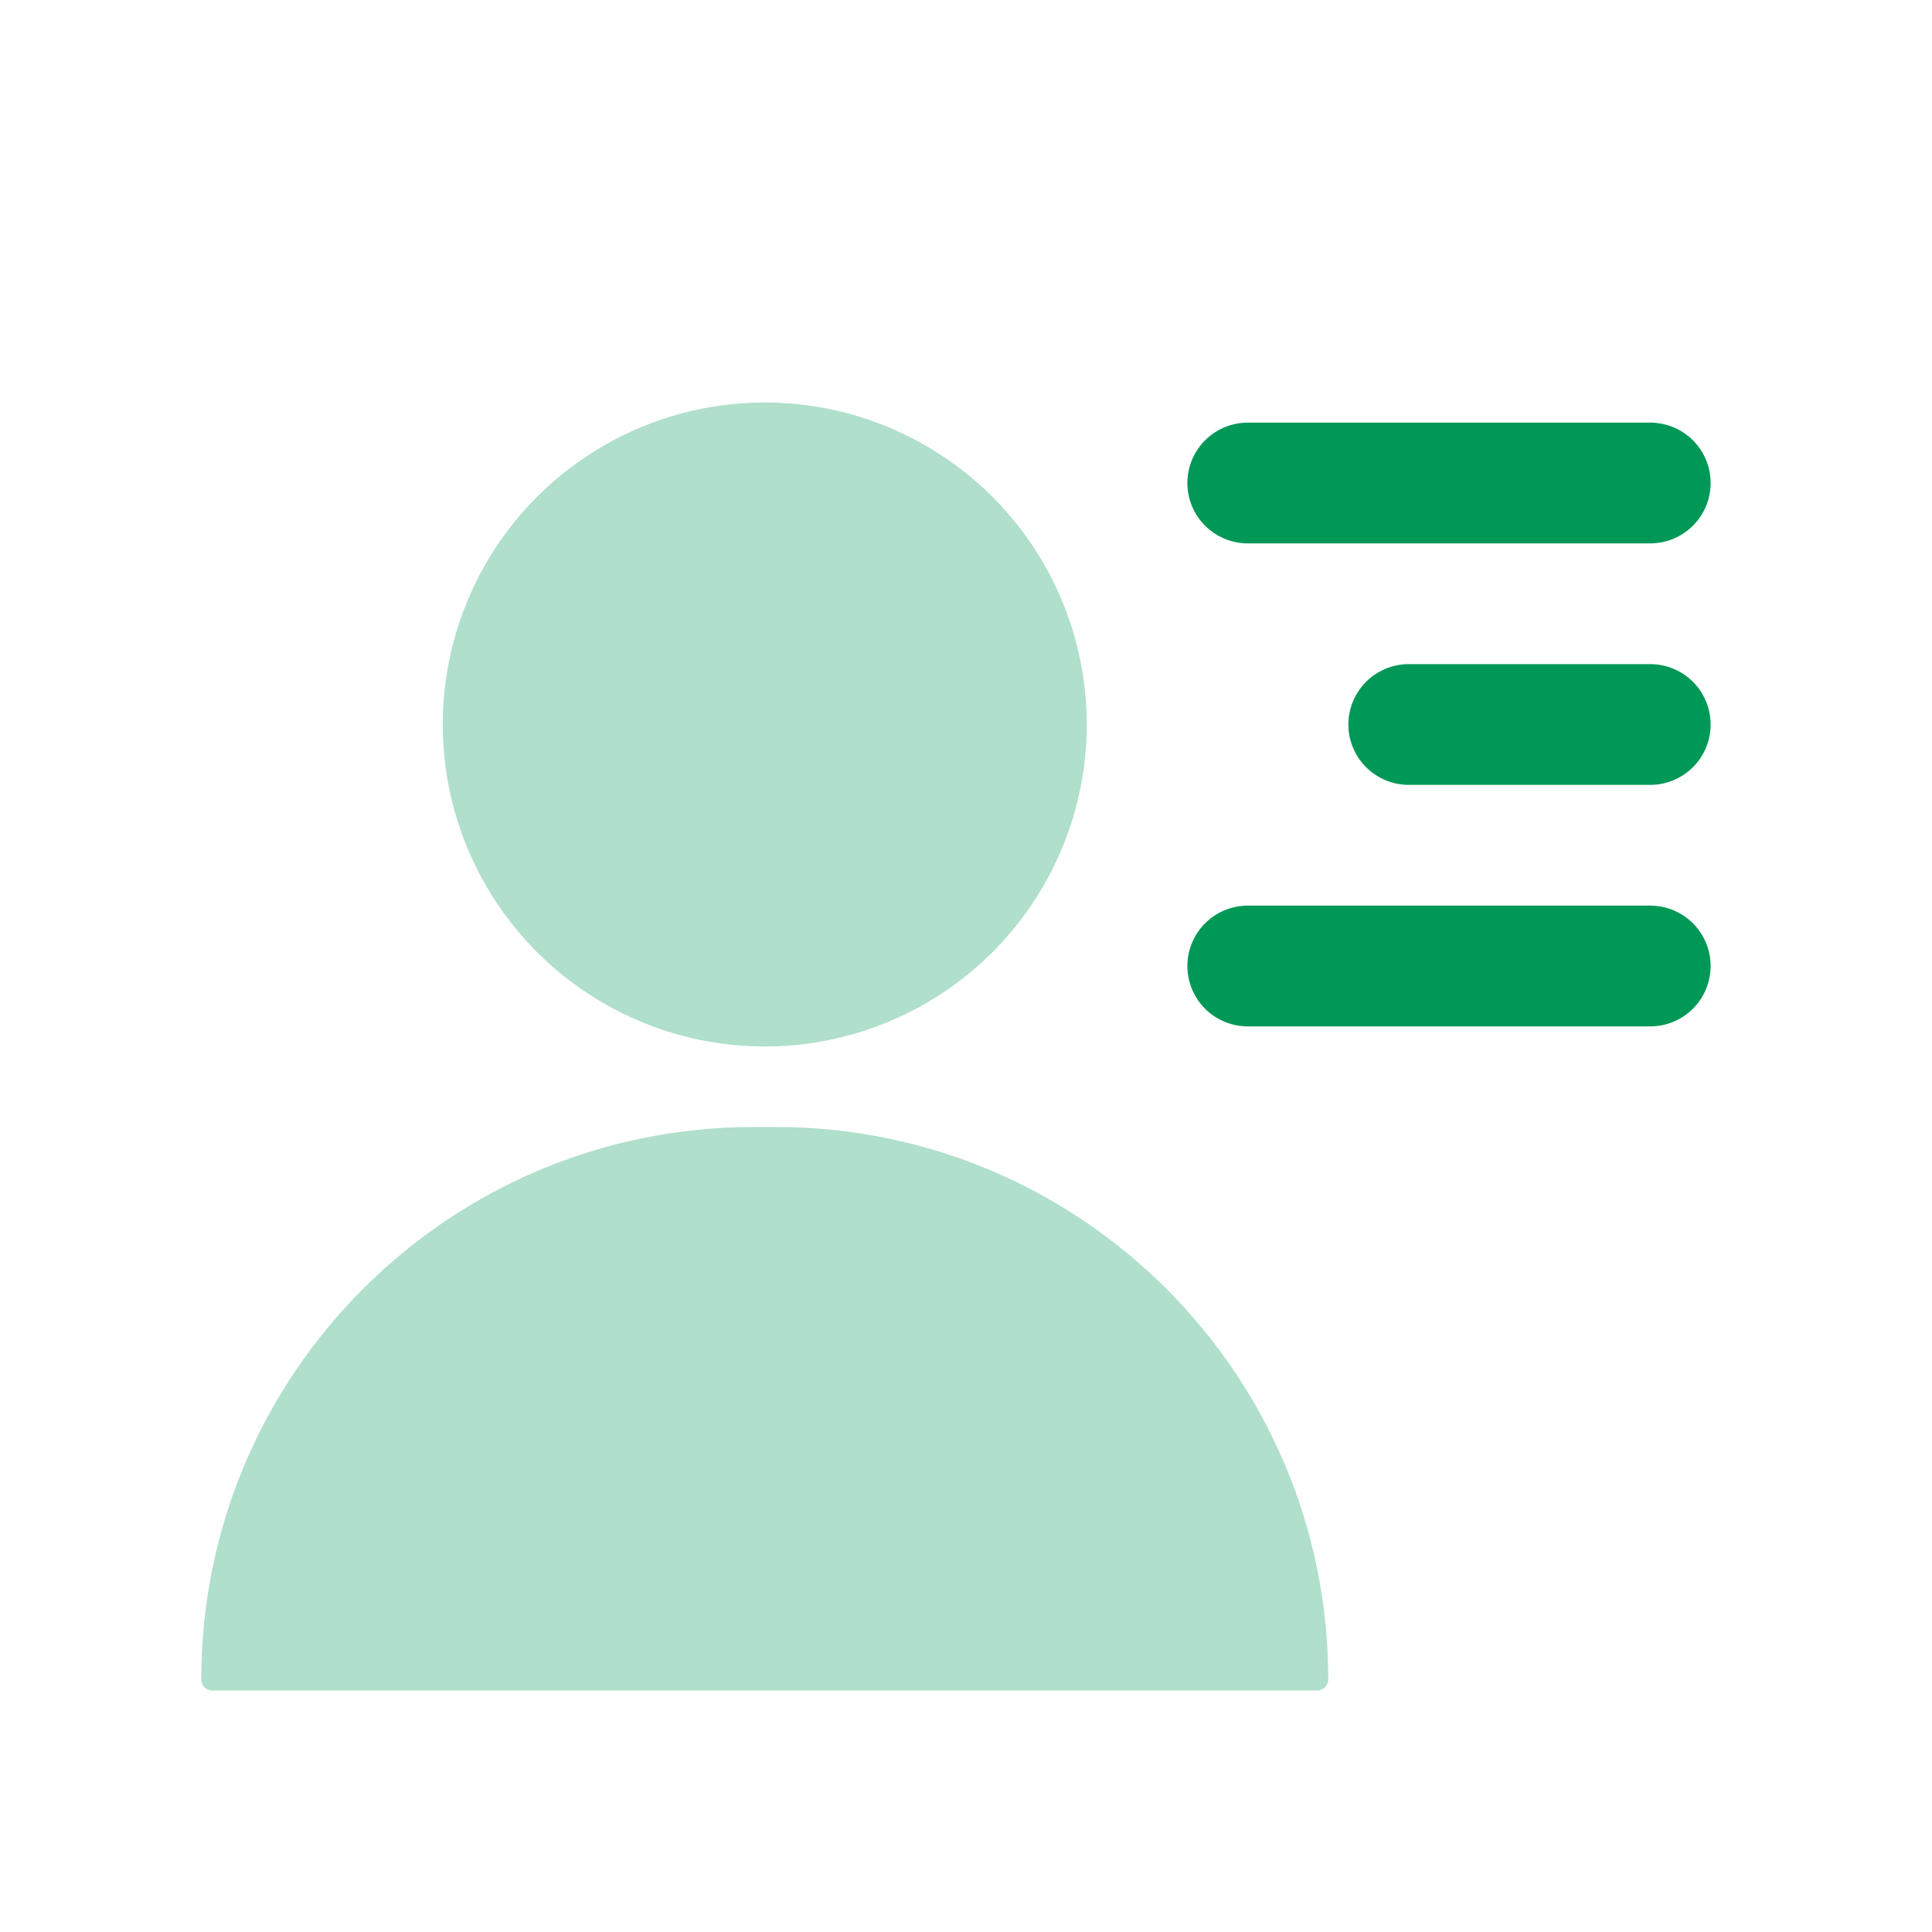 <svg width="24" height="24" viewBox="0 0 24 24" fill="none" xmlns="http://www.w3.org/2000/svg">
<circle cx="9.5" cy="9" r="4" fill="#B0DFCB"/>
<path d="M2.5 20.863C2.5 17.073 5.573 14 9.363 14H9.637C13.427 14 16.5 17.073 16.5 20.863C16.5 20.939 16.439 21 16.363 21H2.637C2.561 21 2.5 20.939 2.5 20.863Z" fill="#B0DFCB"/>
<path d="M15.5 6L20.5 6" stroke="#009857" stroke-width="1.5" stroke-linecap="round"/>
<path d="M17.5 9H20.5" stroke="#009857" stroke-width="1.5" stroke-linecap="round"/>
<path d="M15.5 12L20.5 12" stroke="#009857" stroke-width="1.5" stroke-linecap="round"/>
</svg>
